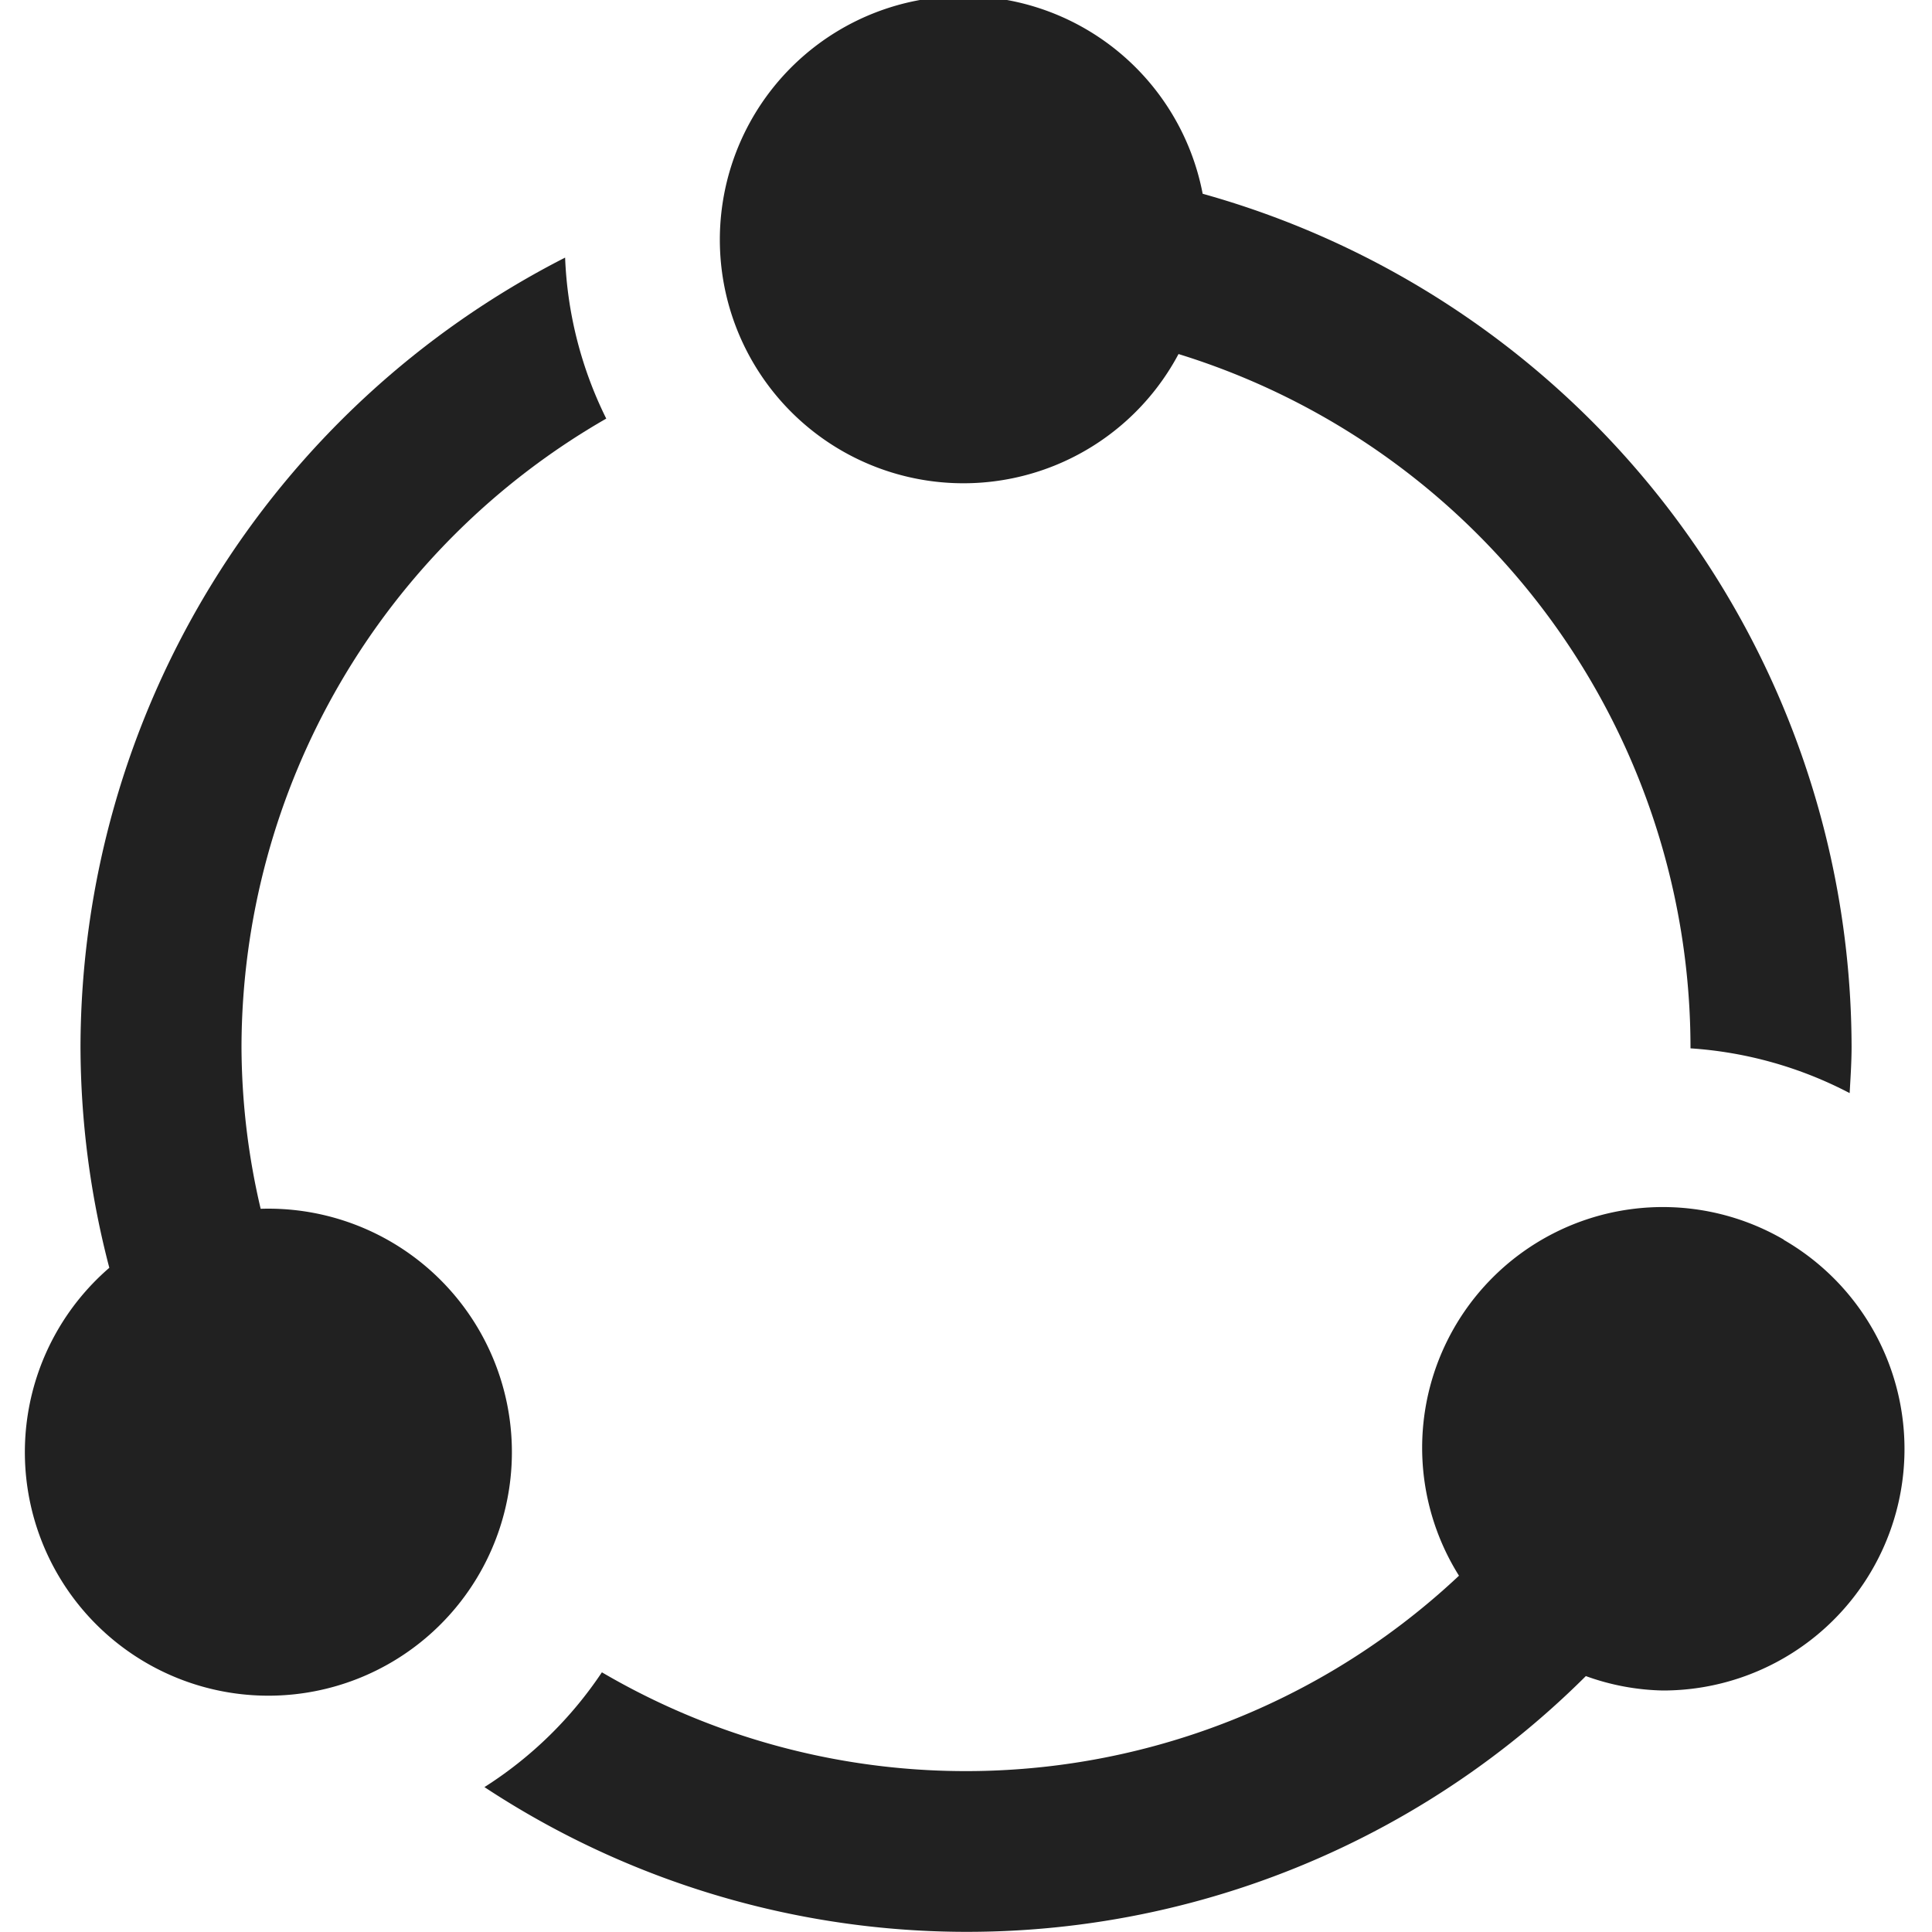 <svg xmlns="http://www.w3.org/2000/svg" height="24" width="24" viewBox="0 0 24 24"><title>transactions</title><g fill="#212121" class="nc-icon-wrapper"><path d="M3.238,15.016A8.879,8.879,0,0,1,3,13,9.023,9.023,0,0,1,7.531,5.2a4.931,4.931,0,0,1-.511-2A11.033,11.033,0,0,0,1,13a10.917,10.917,0,0,0,.358,2.749,3.025,3.025,0,1,0,1.88-.733Z" fill="#212121"></path><path d="M14.94,2.407a3.026,3.026,0,1,0-.3,1.991A9.023,9.023,0,0,1,21,13v.023a4.965,4.965,0,0,1,1.977.556c.011-.193.024-.386.024-.579A11.024,11.024,0,0,0,14.94,2.407Z" fill="#212121"></path><path d="M22.16,15.4a2.99,2.99,0,0,0-4.036,4.174,8.942,8.942,0,0,1-10.647,1.2A4.935,4.935,0,0,1,6.018,22.2,10.89,10.89,0,0,0,19.7,20.821a2.971,2.971,0,0,0,.955.179,3,3,0,0,0,1.5-5.6Z" data-color="color-2"></path></g></svg>